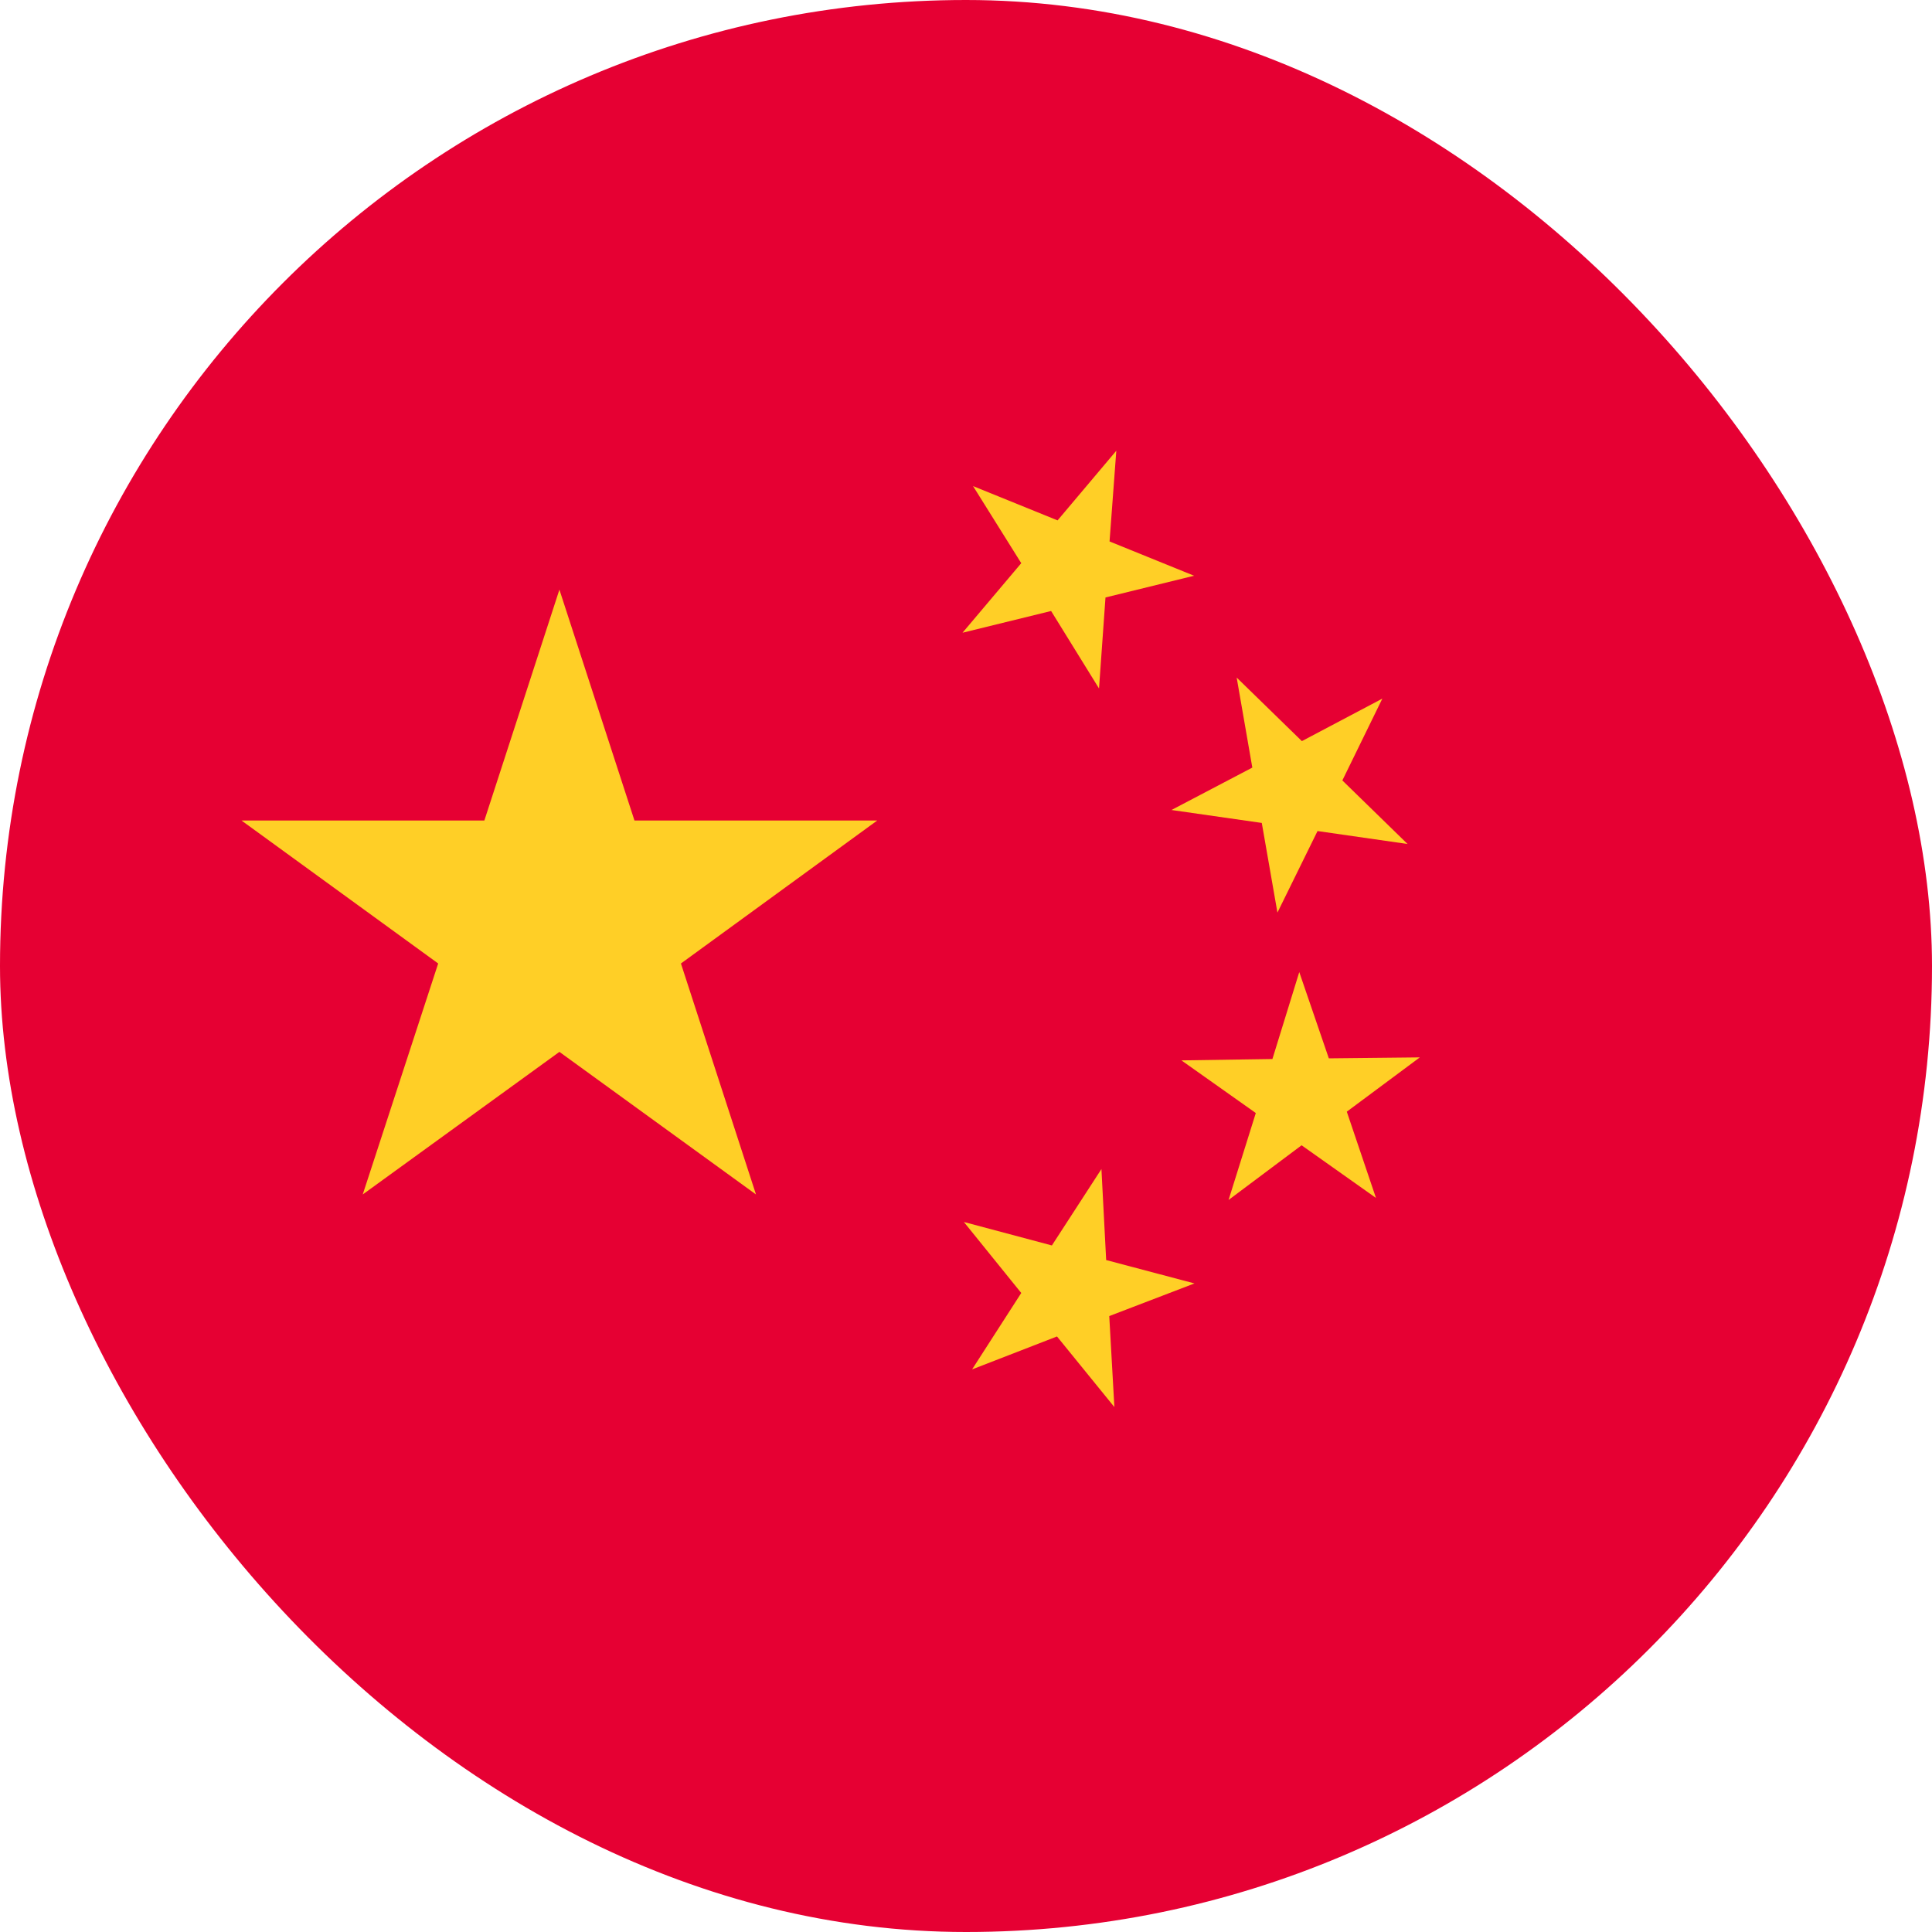 <svg width="20" height="20" viewBox="0 0 20 20" fill="none" xmlns="http://www.w3.org/2000/svg">
<g id="Flag">
<g clip-path="url(#clip0_978_500)">
<path id="Vector" d="M0 0H20V20H0V0Z" fill="#E60033"/>
<g id="Group">
<path id="Vector_2" d="M5.791 6.104L6.568 8.494H9.081L7.049 9.974L7.826 12.365L5.791 10.889L3.755 12.365L4.536 9.974L2.5 8.494H5.014L5.791 6.104Z" fill="#FFCF26"/>
<path id="Vector_3" d="M11.536 14.566L10.942 13.835L10.063 14.176L10.572 13.385L9.978 12.65L10.889 12.893L11.402 12.102L11.451 13.044L12.365 13.286L11.483 13.624L11.536 14.566Z" fill="#FFCF26"/>
<path id="Vector_4" d="M12.718 12.422L13 11.522L12.23 10.977L13.172 10.963L13.45 10.063L13.756 10.956L14.698 10.946L13.942 11.508L14.244 12.401L13.474 11.856L12.718 12.422Z" fill="#FFCF26"/>
<path id="Vector_5" d="M14.31 7.232L13.896 8.079L14.571 8.737L13.639 8.603L13.224 9.447L13.062 8.519L12.127 8.385L12.964 7.946L12.802 7.014L13.477 7.672L14.31 7.232Z" fill="#FFCF26"/>
<path id="Vector_6" d="M11.556 4.666L11.486 5.605L12.361 5.96L11.444 6.185L11.377 7.127L10.881 6.325L9.964 6.55L10.572 5.83L10.073 5.032L10.948 5.387L11.556 4.666Z" fill="#FFCF26"/>
</g>
</g>
</g>
<defs>
<clipPath id="clip0_978_500">
<rect width="20" height="20" rx="10" fill="white"/>
</clipPath>
</defs>
</svg>
